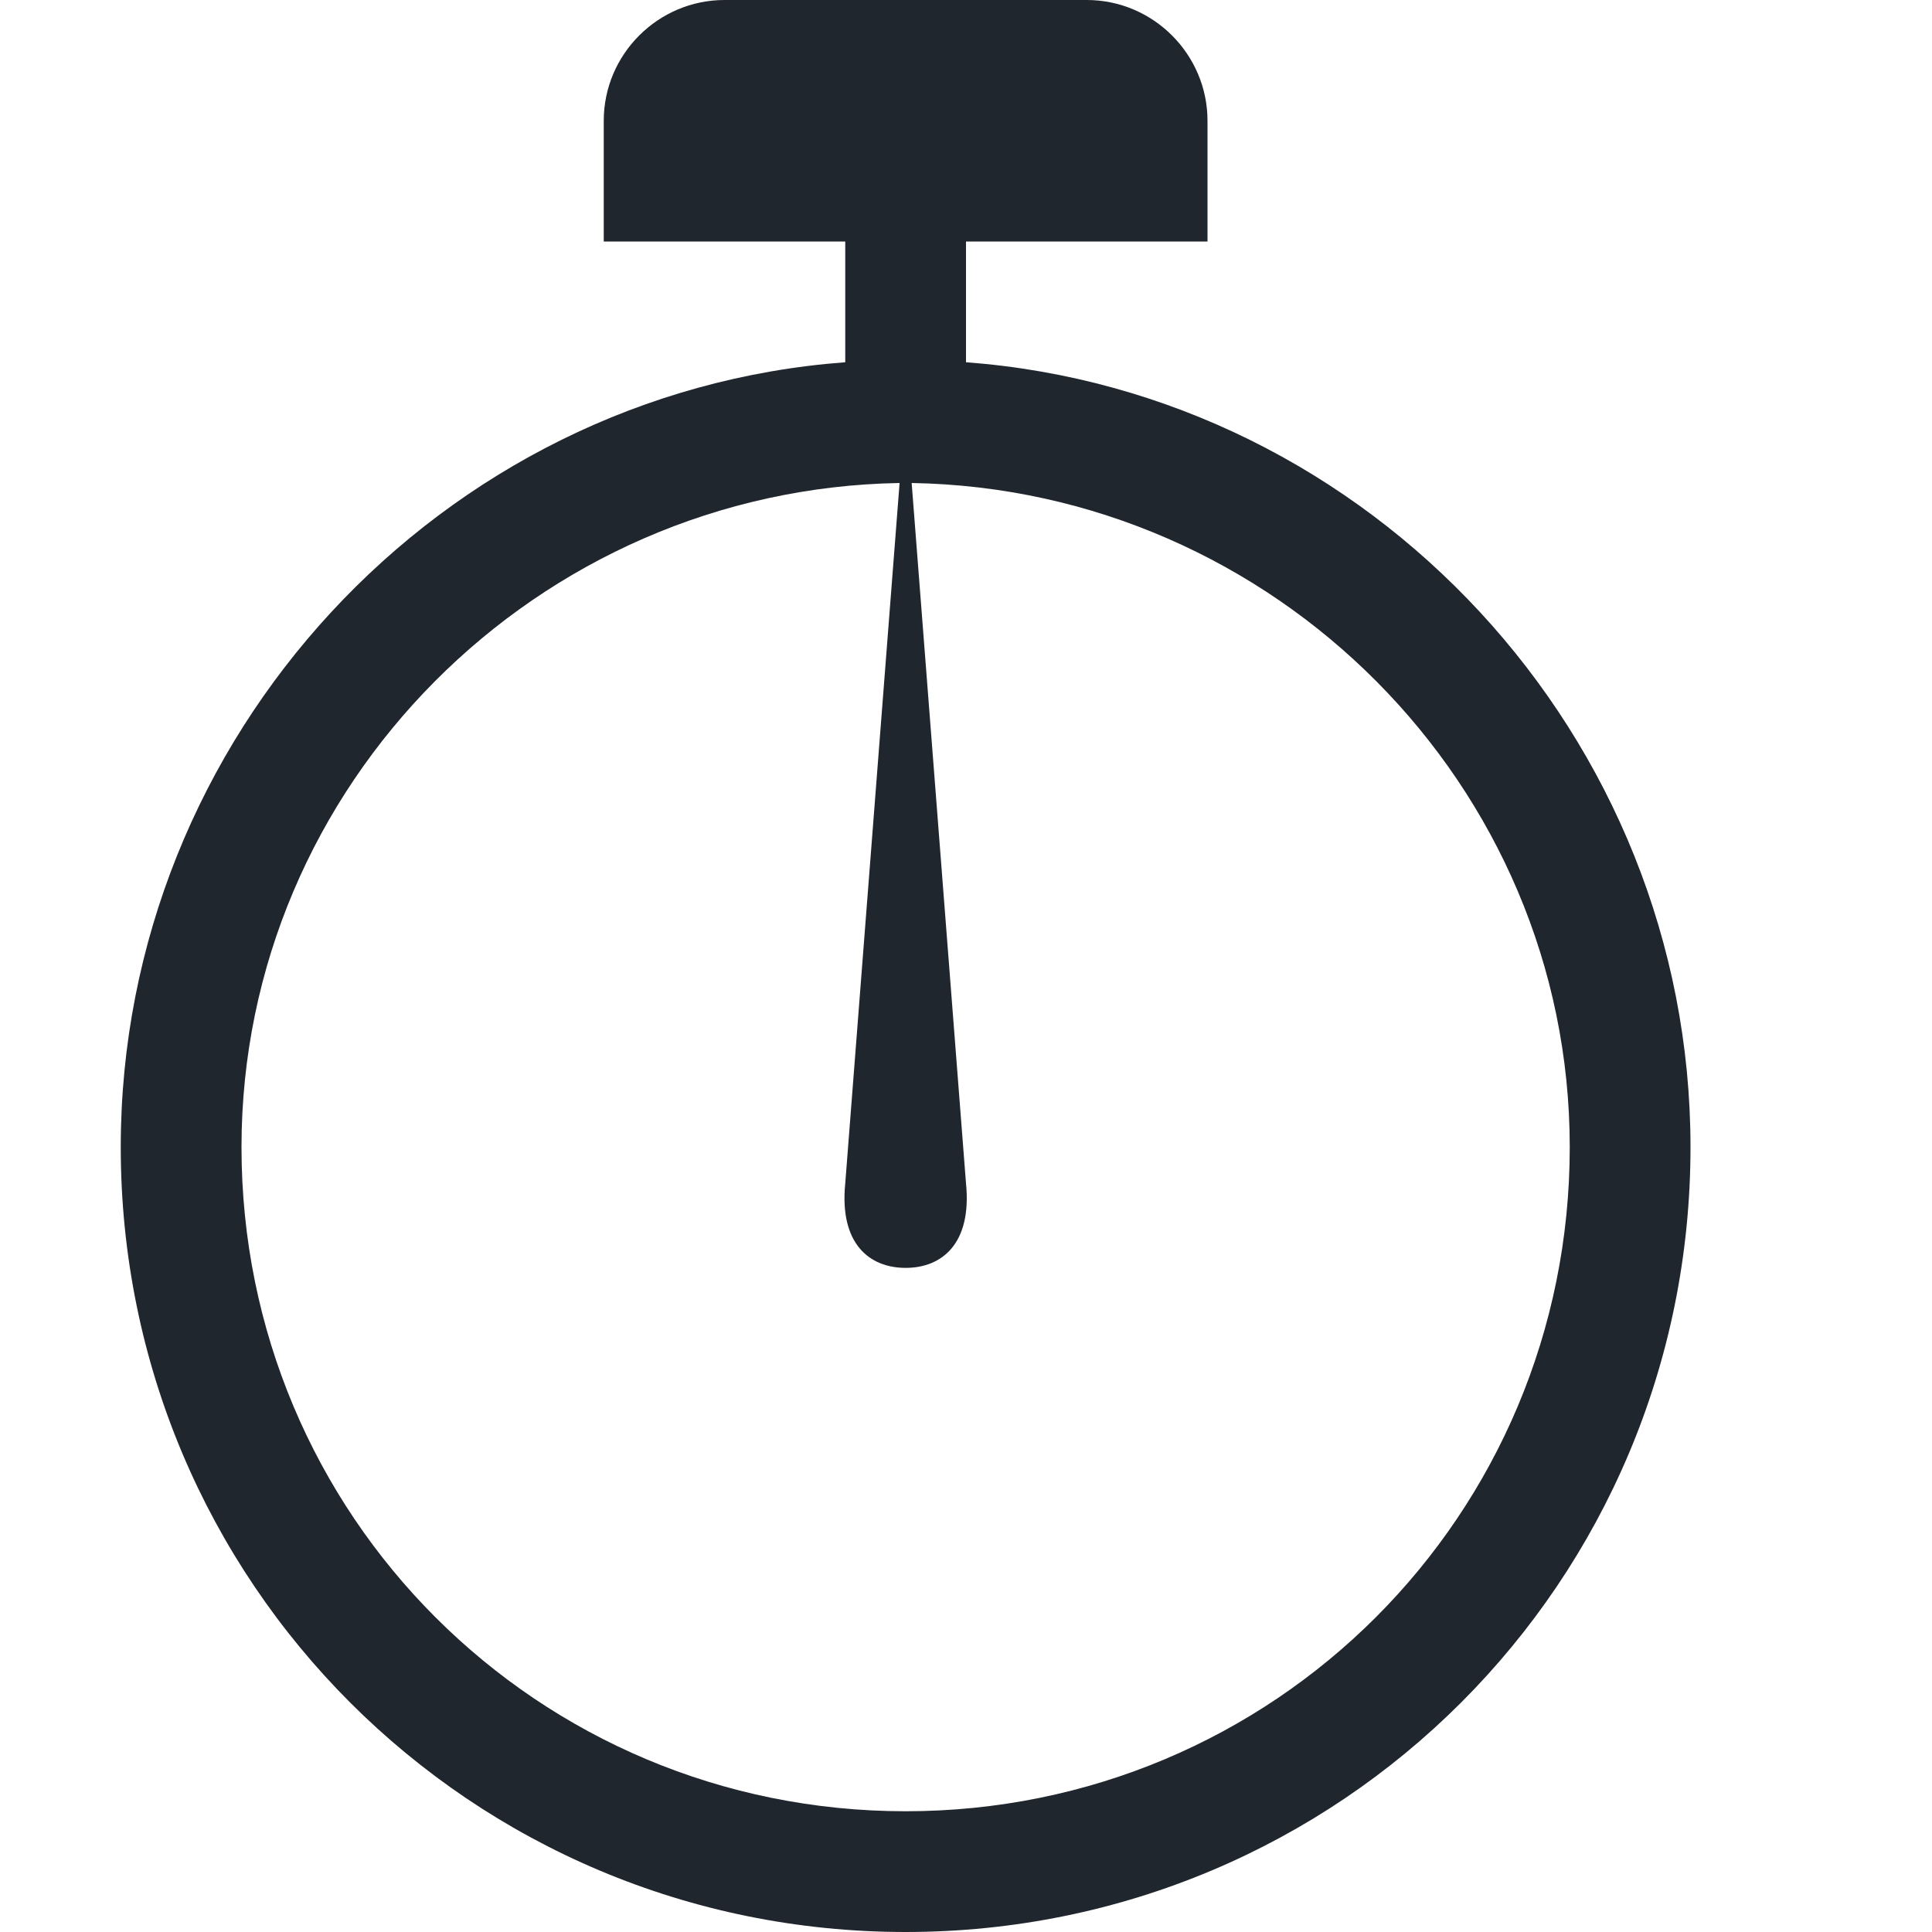 <?xml version="1.0" encoding="utf-8"?>
<!DOCTYPE svg PUBLIC "-//W3C//DTD SVG 1.1//EN" "http://www.w3.org/Graphics/SVG/1.1/DTD/svg11.dtd">
<svg aria-labelledby="title" version="1.1" xmlns="http://www.w3.org/2000/svg" xmlns:xlink="http://www.w3.org/1999/xlink" width="32" height="32" viewBox="0 0 32 32">
<title id="title" lang="en">Stopwatch</title>

<path fill="#20262d" class="icons-background" d="M16 6v-2h4v-2c0-1.1-0.9-2-2-2h-6c-1.1 0-2 0.9-2 2v2h4v2c-6.7 0.5-12 6.2-12 13 0 7.2 5.8 13 13 13s13-5.8 13-13c0-6.8-5.3-12.5-12-13zM15 30c-6.1 0-11-4.9-11-11 0-6 4.9-10.9 10.9-11l-0.9 11.6c-0.1 1 0.4 1.4 1 1.4s1.1-0.4 1-1.4l-0.9-11.6c6 0.1 10.9 5 10.9 11 0 6.1-4.9 11-11 11z"></path>
</svg>